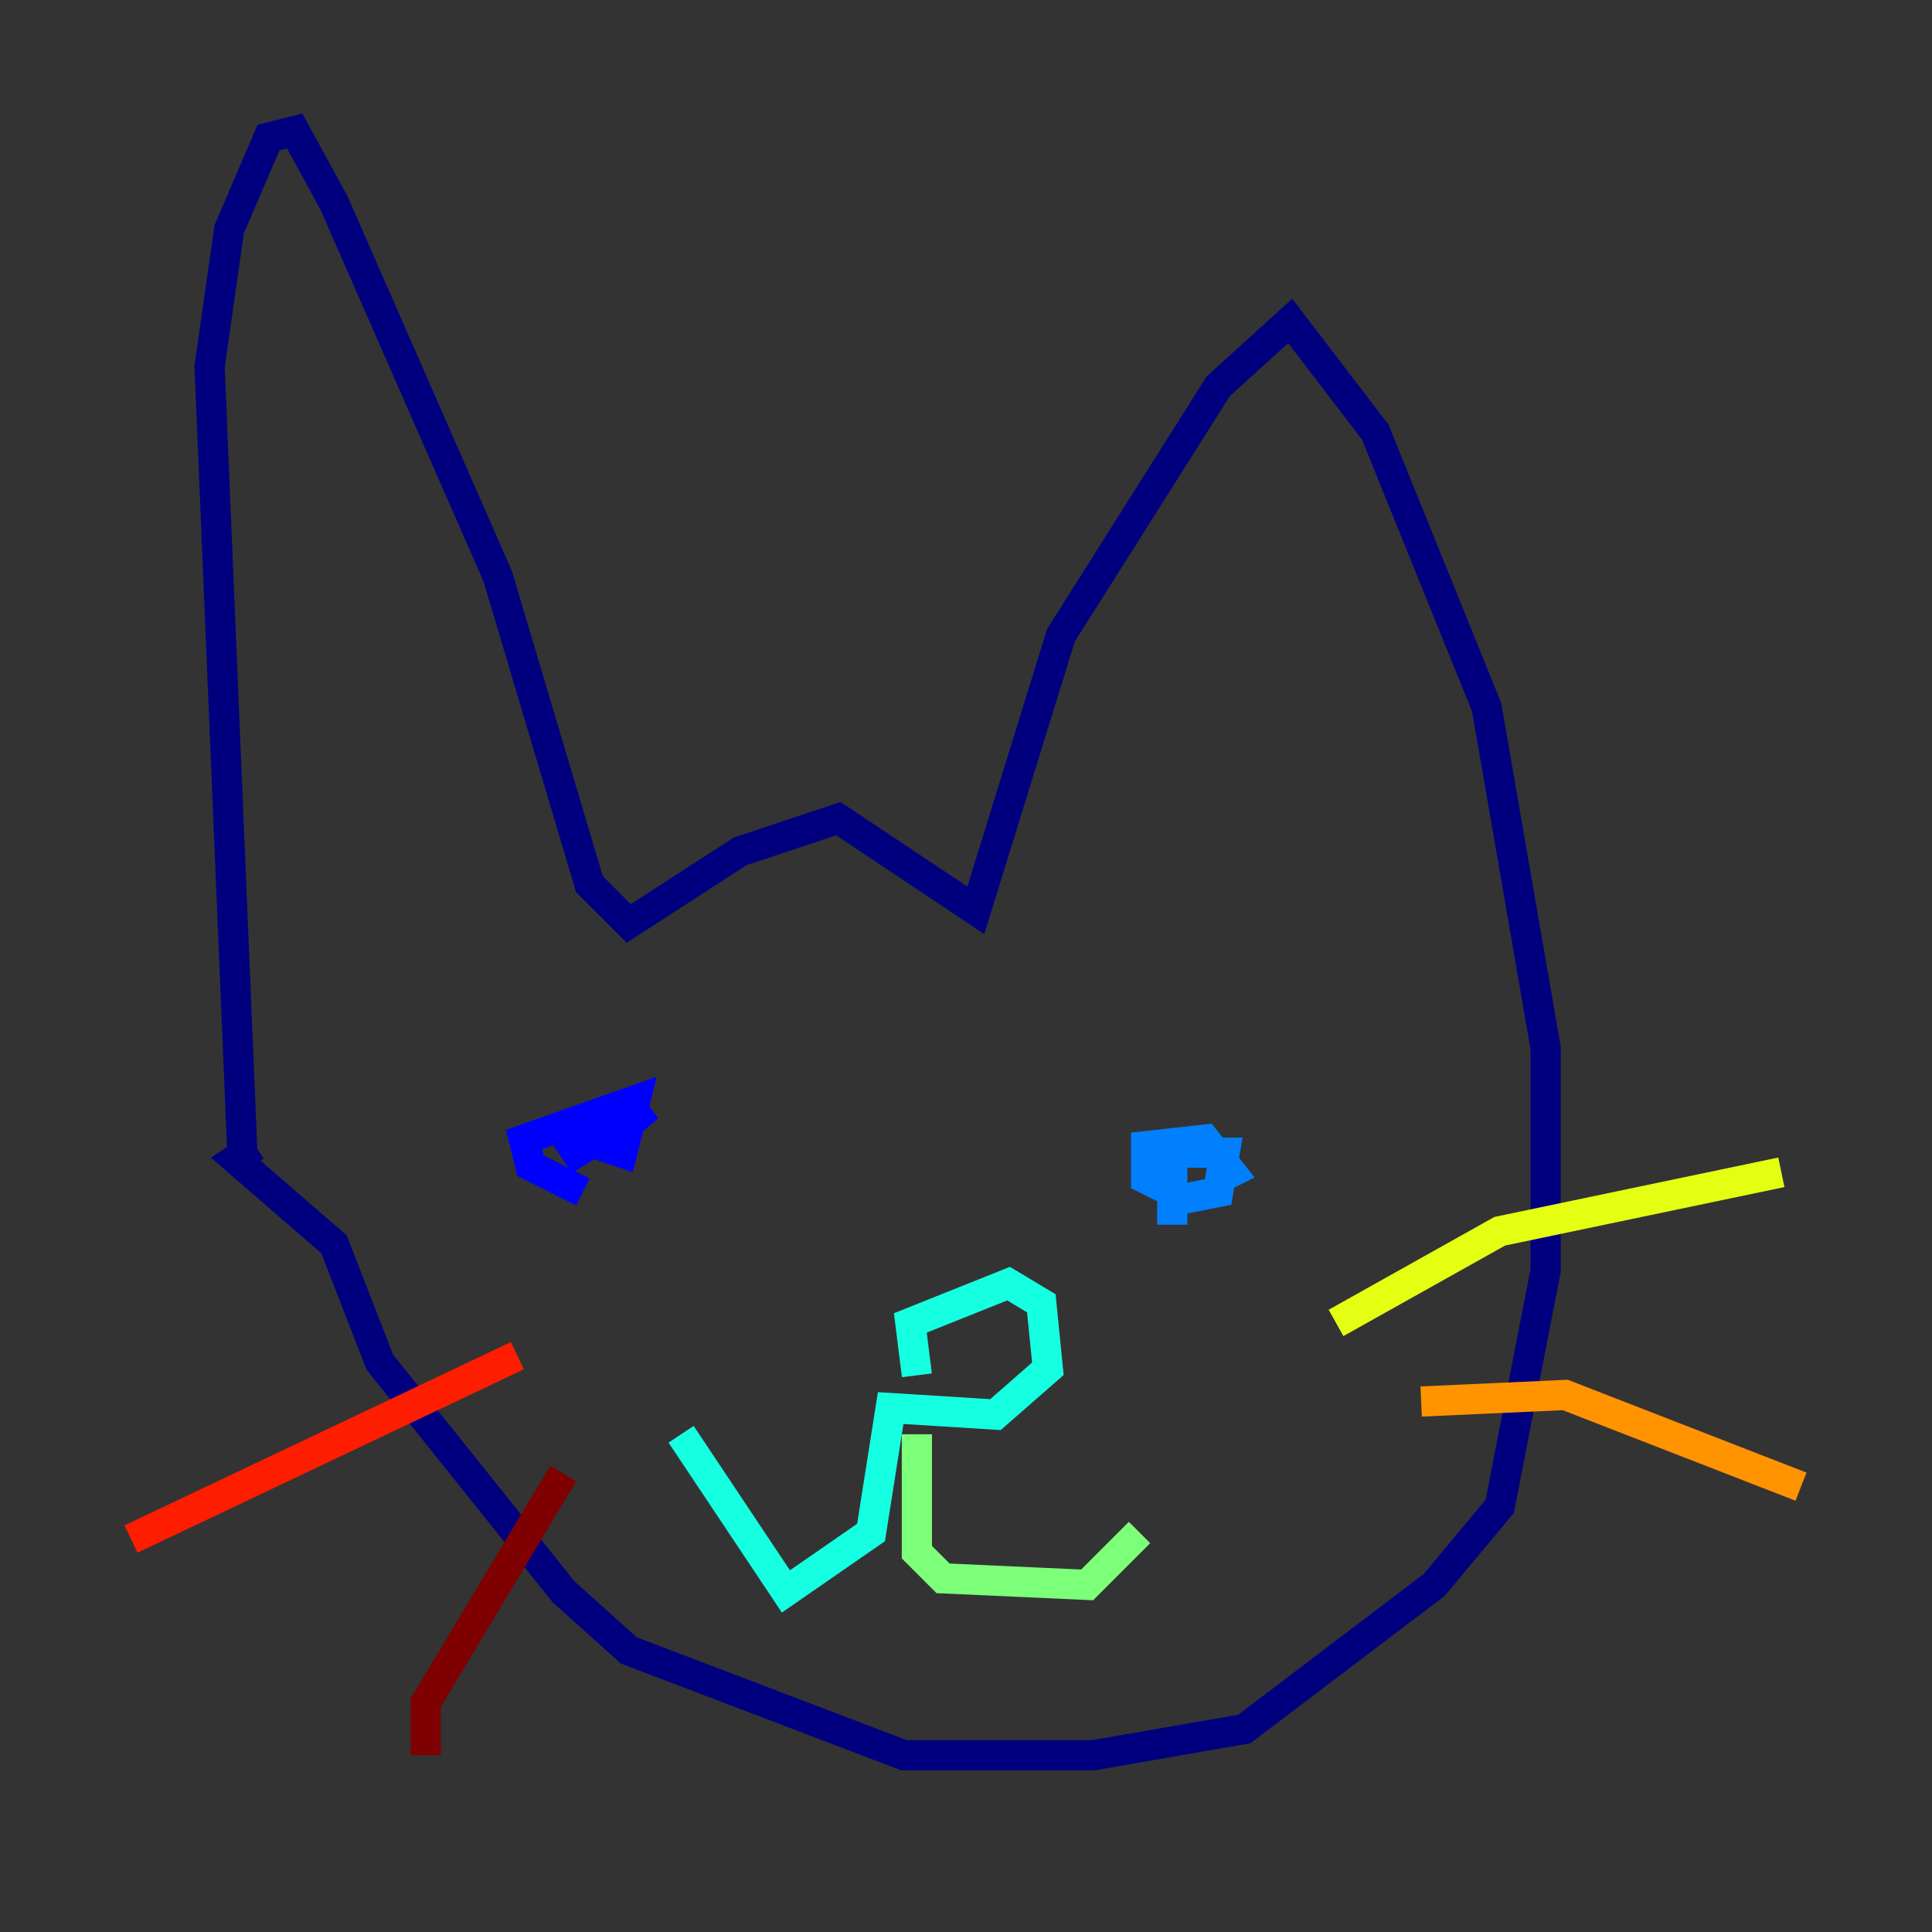 <?xml version="1.0" encoding="utf-8" ?>
<svg baseProfile="tiny" height="128" version="1.2" viewBox="0,0,128,128" width="128" xmlns="http://www.w3.org/2000/svg" xmlns:ev="http://www.w3.org/2001/xml-events" xmlns:xlink="http://www.w3.org/1999/xlink"><rect x="0" y="0" width="128" height="128" fill="#333333" stroke="none"/><defs /><polyline fill="none" points="16.054,76.366 13.885,24.298 15.186,15.186 17.79,9.112 19.525,8.678 22.129,13.451 32.976,38.183 39.051,58.576 41.654,61.18 49.031,56.407 55.539,54.237 64.651,60.312 70.291,42.088 80.705,25.6 85.478,21.261 91.119,28.637 98.495,46.861 102.4,69.424 102.4,84.176 99.363,99.797 95.024,105.003 82.441,114.549 72.461,116.285 59.878,116.285 41.654,109.342 37.315,105.437 25.166,90.251 22.129,82.441 15.62,76.8 16.922,75.932" stroke="#00007f" stroke-width="2" /><polyline fill="none" points="38.617,78.969 35.146,77.234 34.712,75.498 42.088,72.895 41.22,76.366 39.919,75.932 42.956,73.329 38.183,76.366 37.315,75.064" stroke="#0000ff" stroke-width="2" /><polyline fill="none" points="77.668,81.139 77.668,76.366 81.139,76.366 80.705,78.969 78.536,79.403 75.932,78.102 75.932,75.932 79.837,75.498 81.573,77.668 80.705,78.102" stroke="#0080ff" stroke-width="2" /><polyline fill="none" points="60.746,91.119 60.312,87.647 66.82,85.044 68.99,86.346 69.424,90.685 65.953,93.722 59.01,93.288 57.709,101.532 52.068,105.437 45.125,95.024" stroke="#15ffe1" stroke-width="2" /><polyline fill="none" points="60.746,95.024 60.746,102.834 62.481,104.57 72.027,105.003 75.498,101.532" stroke="#7cff79" stroke-width="2" /><polyline fill="none" points="88.515,87.647 99.363,81.573 118.02,77.668" stroke="#e4ff12" stroke-width="2" /><polyline fill="none" points="94.156,92.854 103.702,92.42 119.322,98.495" stroke="#ff9400" stroke-width="2" /><polyline fill="none" points="34.278,89.817 8.678,101.966" stroke="#ff1d00" stroke-width="2" /><polyline fill="none" points="37.315,97.627 28.203,112.814 28.203,116.285" stroke="#7f0000" stroke-width="2" /></svg>